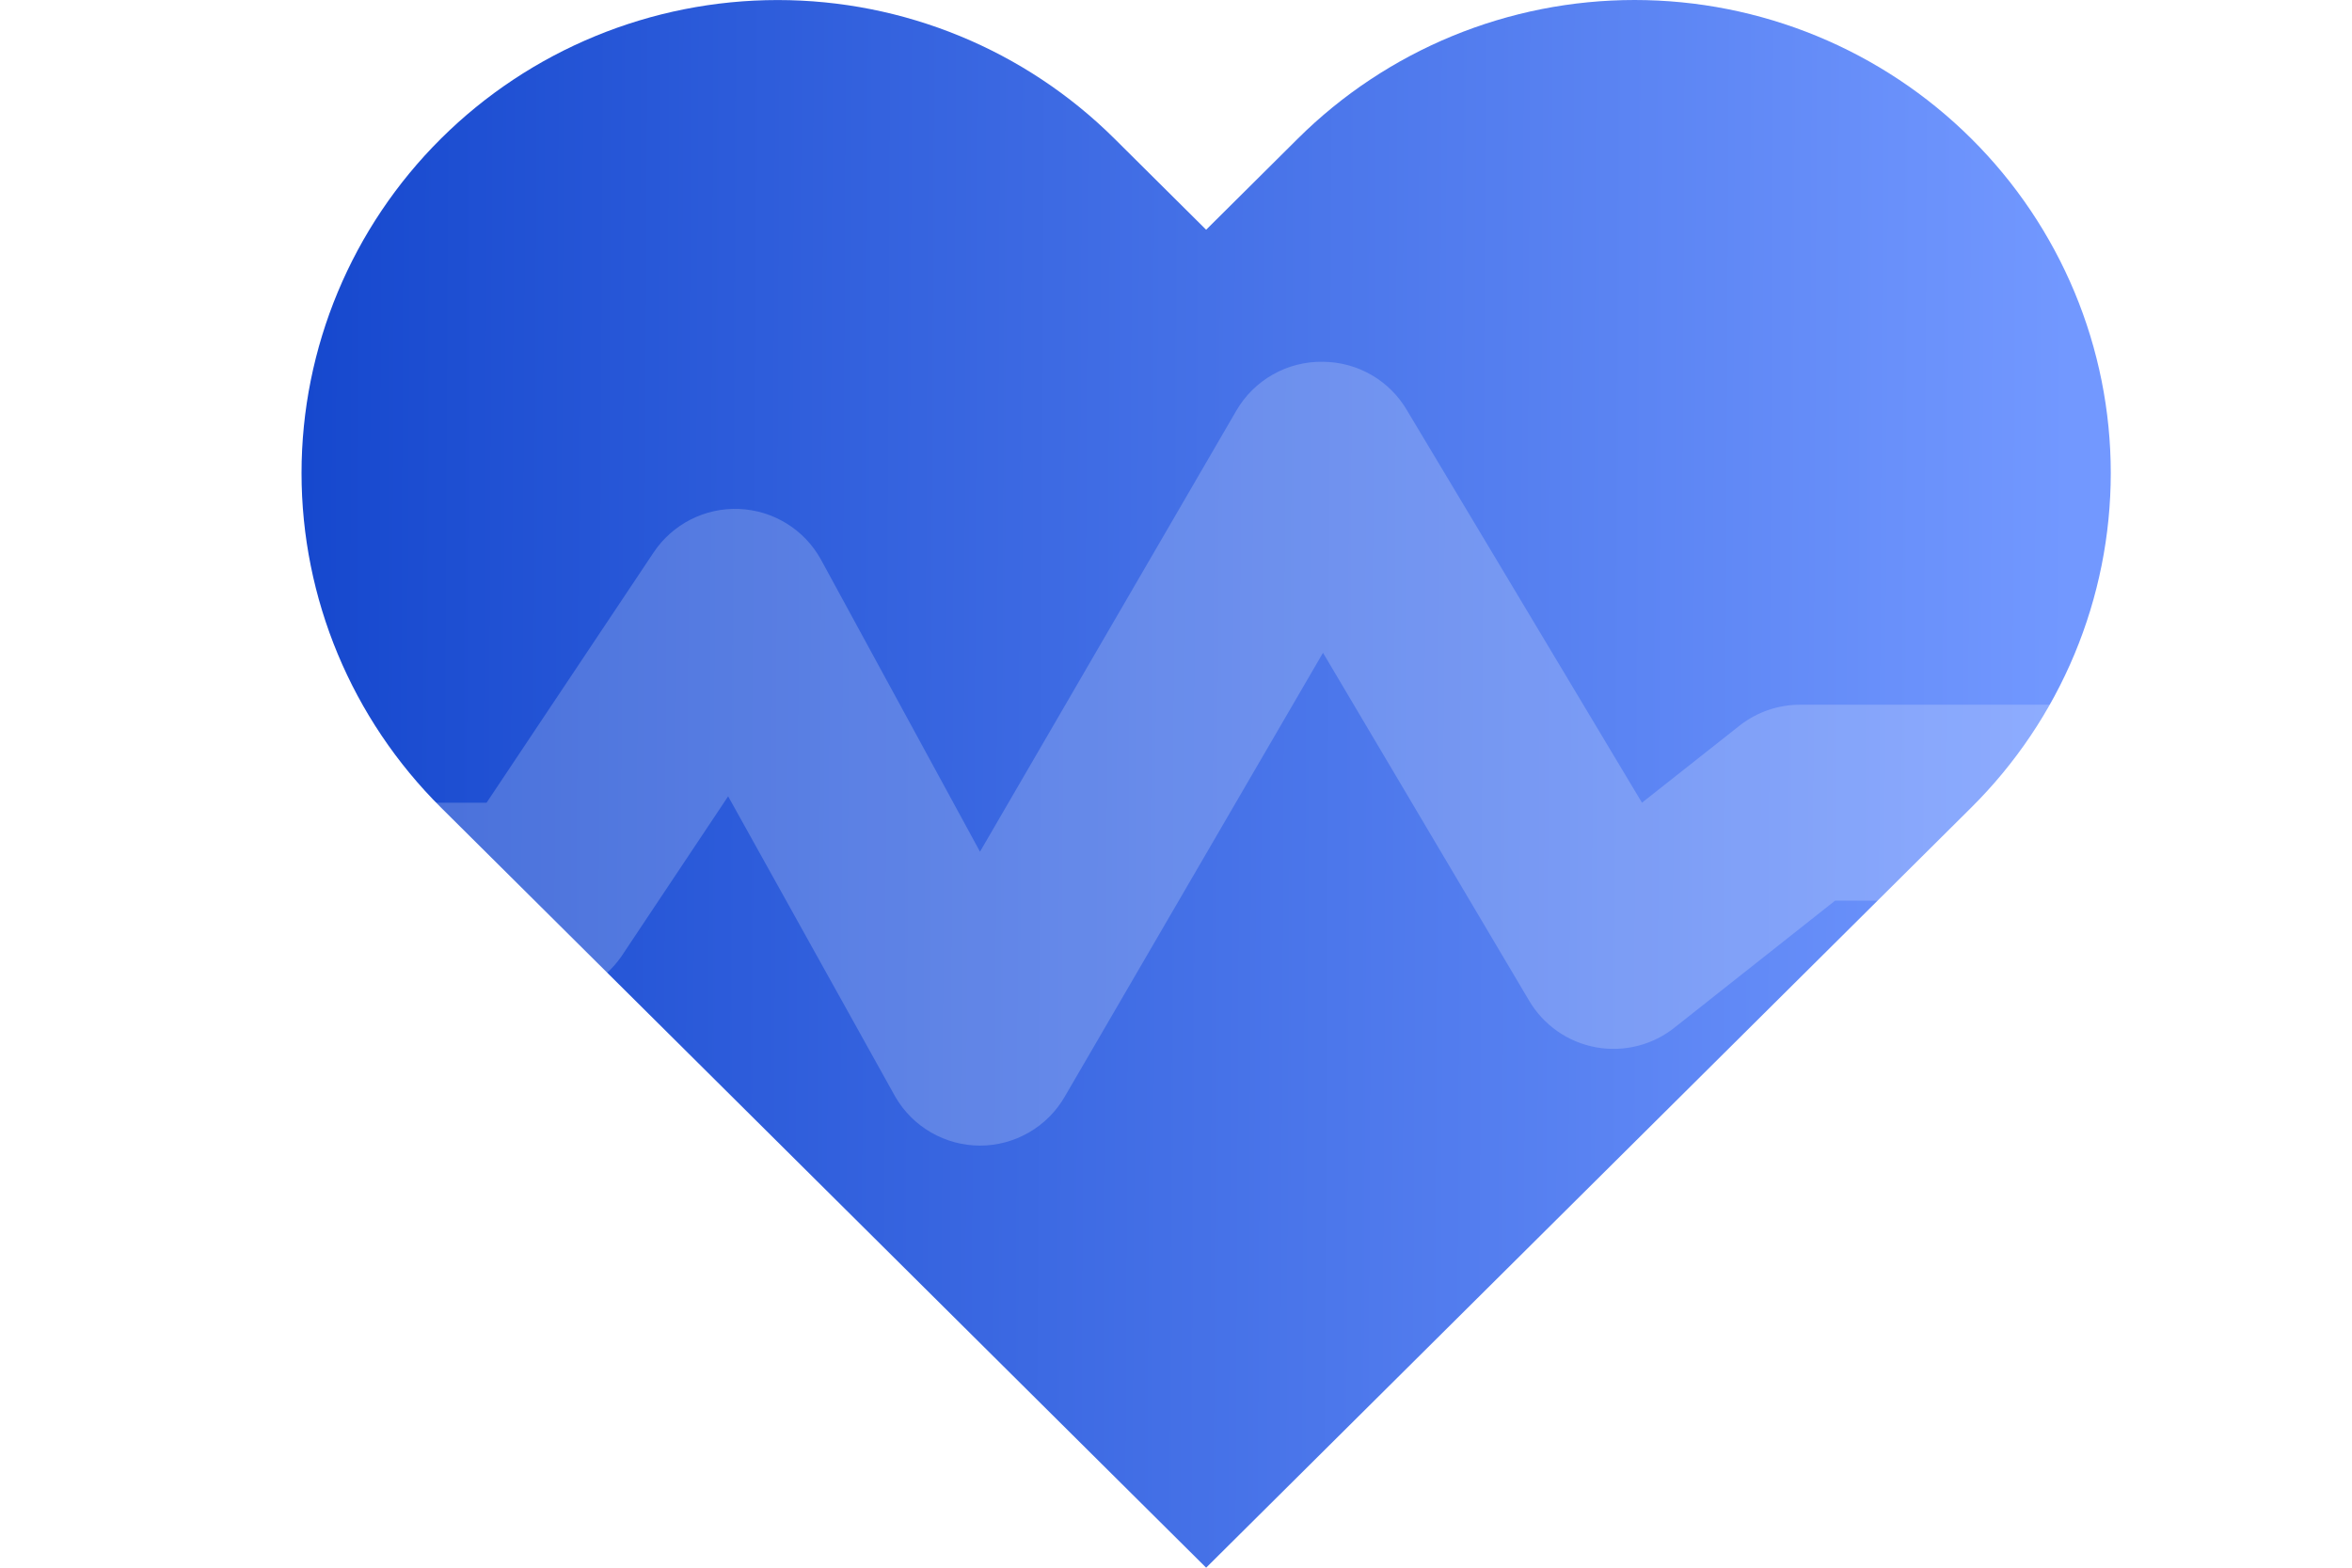 <svg width="108" height="72" viewBox="0 0 108 72" fill="none" xmlns="http://www.w3.org/2000/svg">
<path d="M90.517 6.365C88.487 4.347 86.077 2.747 83.424 1.654C80.772 0.562 77.928 0 75.057 0C72.185 0 69.342 0.562 66.689 1.654C64.037 2.747 61.626 4.347 59.596 6.365L55.384 10.551L51.171 6.365C47.07 2.291 41.509 0.002 35.71 0.002C29.912 0.002 24.35 2.291 20.25 6.365C16.15 10.44 13.846 15.966 13.846 21.727C13.846 27.489 16.15 33.015 20.25 37.09L24.463 41.276L55.384 72L86.304 41.276L90.517 37.09C92.548 35.073 94.159 32.678 95.258 30.042C96.357 27.406 96.923 24.581 96.923 21.727C96.923 18.874 96.357 16.049 95.258 13.413C94.159 10.777 92.548 8.382 90.517 6.365Z" fill="url(#paint0_linear_1_111)"/>
<g filter="url(#filter0_b_1_111)">
<path d="M45 52.615C44.211 52.615 43.436 52.406 42.753 52.011C42.069 51.617 41.502 51.049 41.108 50.366L33.435 36.573L28.53 43.931C28.108 44.539 27.542 45.035 26.883 45.372C26.223 45.71 25.491 45.879 24.75 45.866H4.5C3.307 45.866 2.162 45.392 1.318 44.548C0.474 43.704 0 42.559 0 41.366C0 40.172 0.474 39.028 1.318 38.184C2.162 37.34 3.307 36.866 4.5 36.866H22.343L30.015 25.369C30.444 24.728 31.03 24.208 31.717 23.859C32.404 23.51 33.169 23.343 33.94 23.375C34.71 23.407 35.459 23.636 36.115 24.04C36.771 24.444 37.313 25.01 37.688 25.684L45 39.116L56.767 18.866C57.17 18.169 57.751 17.593 58.452 17.198C59.152 16.802 59.946 16.601 60.75 16.616C61.535 16.621 62.306 16.831 62.985 17.226C63.664 17.621 64.227 18.186 64.62 18.866L75.397 36.866L79.897 33.311C80.695 32.692 81.678 32.359 82.688 32.366H103.5C104.693 32.366 105.838 32.84 106.682 33.684C107.526 34.528 108 35.672 108 36.866C108 38.059 107.526 39.204 106.682 40.048C105.838 40.892 104.693 41.366 103.5 41.366H84.263L76.95 47.148C76.446 47.563 75.858 47.863 75.227 48.027C74.596 48.192 73.936 48.217 73.294 48.102C72.652 47.986 72.043 47.732 71.508 47.358C70.974 46.983 70.528 46.497 70.2 45.933L60.75 29.981L48.892 50.366C48.498 51.049 47.931 51.617 47.247 52.011C46.564 52.406 45.789 52.615 45 52.615Z" fill="white" fill-opacity="0.2"/>
</g>
<defs>
<filter id="filter0_b_1_111" x="-25" y="-8.384" width="158" height="86" filterUnits="userSpaceOnUse" color-interpolation-filters="sRGB">
<feFlood flood-opacity="0" result="BackgroundImageFix"/>
<feGaussianBlur in="BackgroundImageFix" stdDeviation="12.5"/>
<feComposite in2="SourceAlpha" operator="in" result="effect1_backgroundBlur_1_111"/>
<feBlend mode="normal" in="SourceGraphic" in2="effect1_backgroundBlur_1_111" result="shape"/>
</filter>
<linearGradient id="paint0_linear_1_111" x1="13.846" y1="33.6" x2="94.931" y2="34.017" gradientUnits="userSpaceOnUse">
<stop stop-color="#1648CE"/>
<stop offset="1" stop-color="#7298FF"/>
</linearGradient>
</defs>
</svg>
